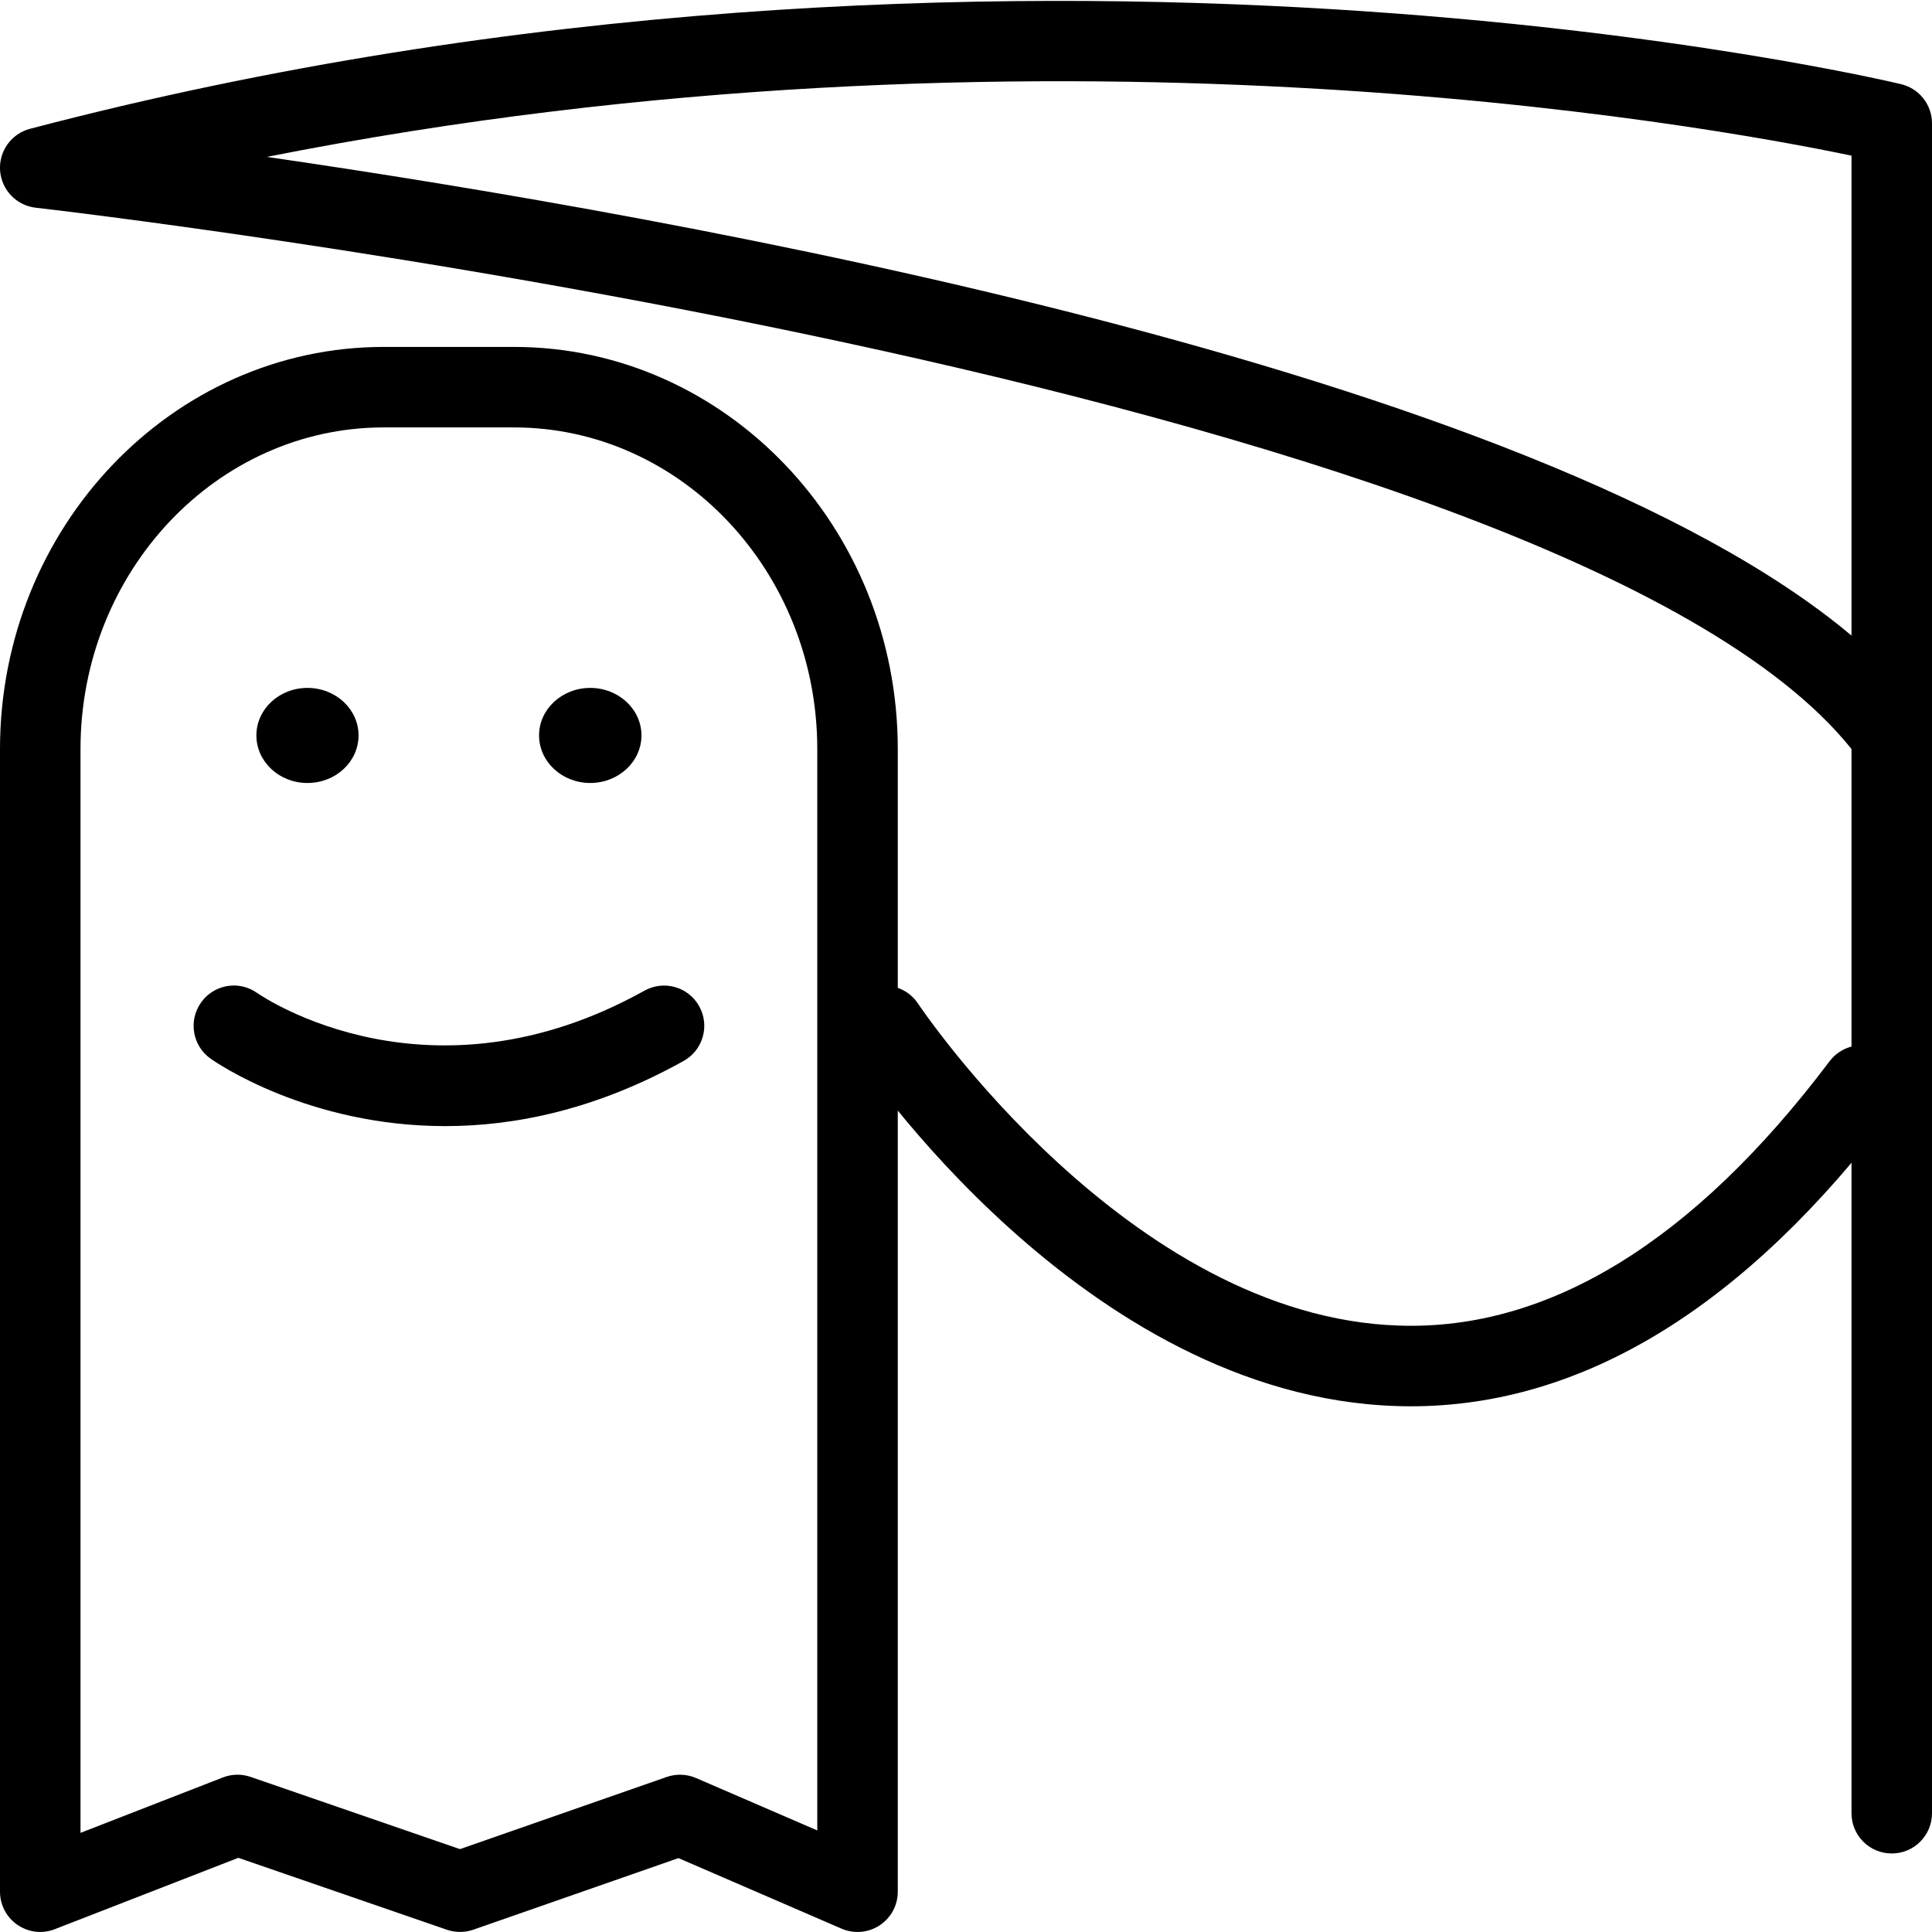 <?xml version="1.0" encoding="utf-8"?>
<!-- Generator: Adobe Illustrator 16.0.0, SVG Export Plug-In . SVG Version: 6.00 Build 0)  -->
<!DOCTYPE svg PUBLIC "-//W3C//DTD SVG 1.1//EN" "http://www.w3.org/Graphics/SVG/1.1/DTD/svg11.dtd">
<svg version="1.1" id="Layer_1" xmlns="http://www.w3.org/2000/svg" xmlns:xlink="http://www.w3.org/1999/xlink" x="0px" y="0px"
	 width="48px" height="48px" viewBox="0 0 48 48" enable-background="new 0 0 48 48" xml:space="preserve">
<g>
	<path d="M1,47.999c-0.199,0-0.396-0.06-0.564-0.175C0.163,47.638,0,47.329,0,46.999V18.611c0-5.509,4.278-9.992,9.536-9.992h3.233
		c5.258,0,9.536,4.482,9.536,9.992v28.388c0,0.337-0.169,0.65-0.451,0.836c-0.282,0.185-0.636,0.216-0.946,0.082l-4.052-1.753
		l-5.097,1.779c-0.213,0.074-0.443,0.073-0.656,0.001l-5.182-1.787l-4.559,1.773C1.246,47.977,1.123,47.999,1,47.999z M5.901,44.092
		c0.11,0,0.22,0.019,0.326,0.055l5.2,1.794l5.138-1.793c0.236-0.082,0.496-0.073,0.727,0.026l3.013,1.303V18.611
		c0-4.407-3.381-7.992-7.536-7.992H9.536C5.381,10.619,2,14.204,2,18.611v26.926l3.538-1.377
		C5.655,44.114,5.778,44.092,5.901,44.092z"/>
	<g>
		<path d="M8.908,18.27c0,0.653-0.565,1.183-1.27,1.183c-0.703,0-1.268-0.53-1.268-1.183c0-0.649,0.565-1.179,1.268-1.179
			C8.342,17.091,8.908,17.621,8.908,18.27z"/>
		<path d="M15.937,18.27c0,0.653-0.57,1.183-1.272,1.183c-0.705,0-1.272-0.53-1.272-1.183c0-0.649,0.567-1.179,1.272-1.179
			C15.367,17.091,15.937,17.621,15.937,18.27z"/>
	</g>
	<path d="M11.063,27.978c-3.406,0-5.688-1.575-5.83-1.675c-0.451-0.319-0.558-0.943-0.239-1.395c0.318-0.45,0.939-0.559,1.391-0.24
		l0,0c0.173,0.119,4.302,2.91,9.626-0.055c0.484-0.269,1.092-0.097,1.36,0.387c0.269,0.482,0.096,1.091-0.387,1.359
		C14.81,27.571,12.792,27.978,11.063,27.978z"/>
	<path d="M47,46.049c-0.553,0-1-0.447-1-1v-26.44C38.7,9.487,1.27,5.204,0.889,5.161C0.41,5.107,0.038,4.72,0.002,4.24
		C-0.032,3.759,0.28,3.322,0.746,3.2c24.387-6.401,46.274-1.161,46.493-1.107C47.686,2.203,48,2.604,48,3.064v15.193
		c0,0.008,0,0.016,0,0.023v26.768C48,45.602,47.553,46.049,47,46.049z M6.63,3.898C16.814,5.376,38.108,9.154,46,15.791V3.867
		C42.316,3.097,25.771,0.105,6.63,3.898z"/>
	<path d="M35.051,34.939c-0.118,0-0.235-0.002-0.354-0.006c-7.774-0.247-13.325-8.544-13.558-8.897
		c-0.303-0.461-0.176-1.08,0.285-1.384c0.461-0.304,1.082-0.176,1.385,0.283c0.051,0.078,5.223,7.791,11.958,7.999
		c3.706,0.124,7.318-2.095,10.688-6.567c0.331-0.44,0.959-0.53,1.4-0.197c0.441,0.332,0.529,0.96,0.197,1.4
		C43.368,32.462,39.331,34.939,35.051,34.939z"/>
</g>
</svg>
